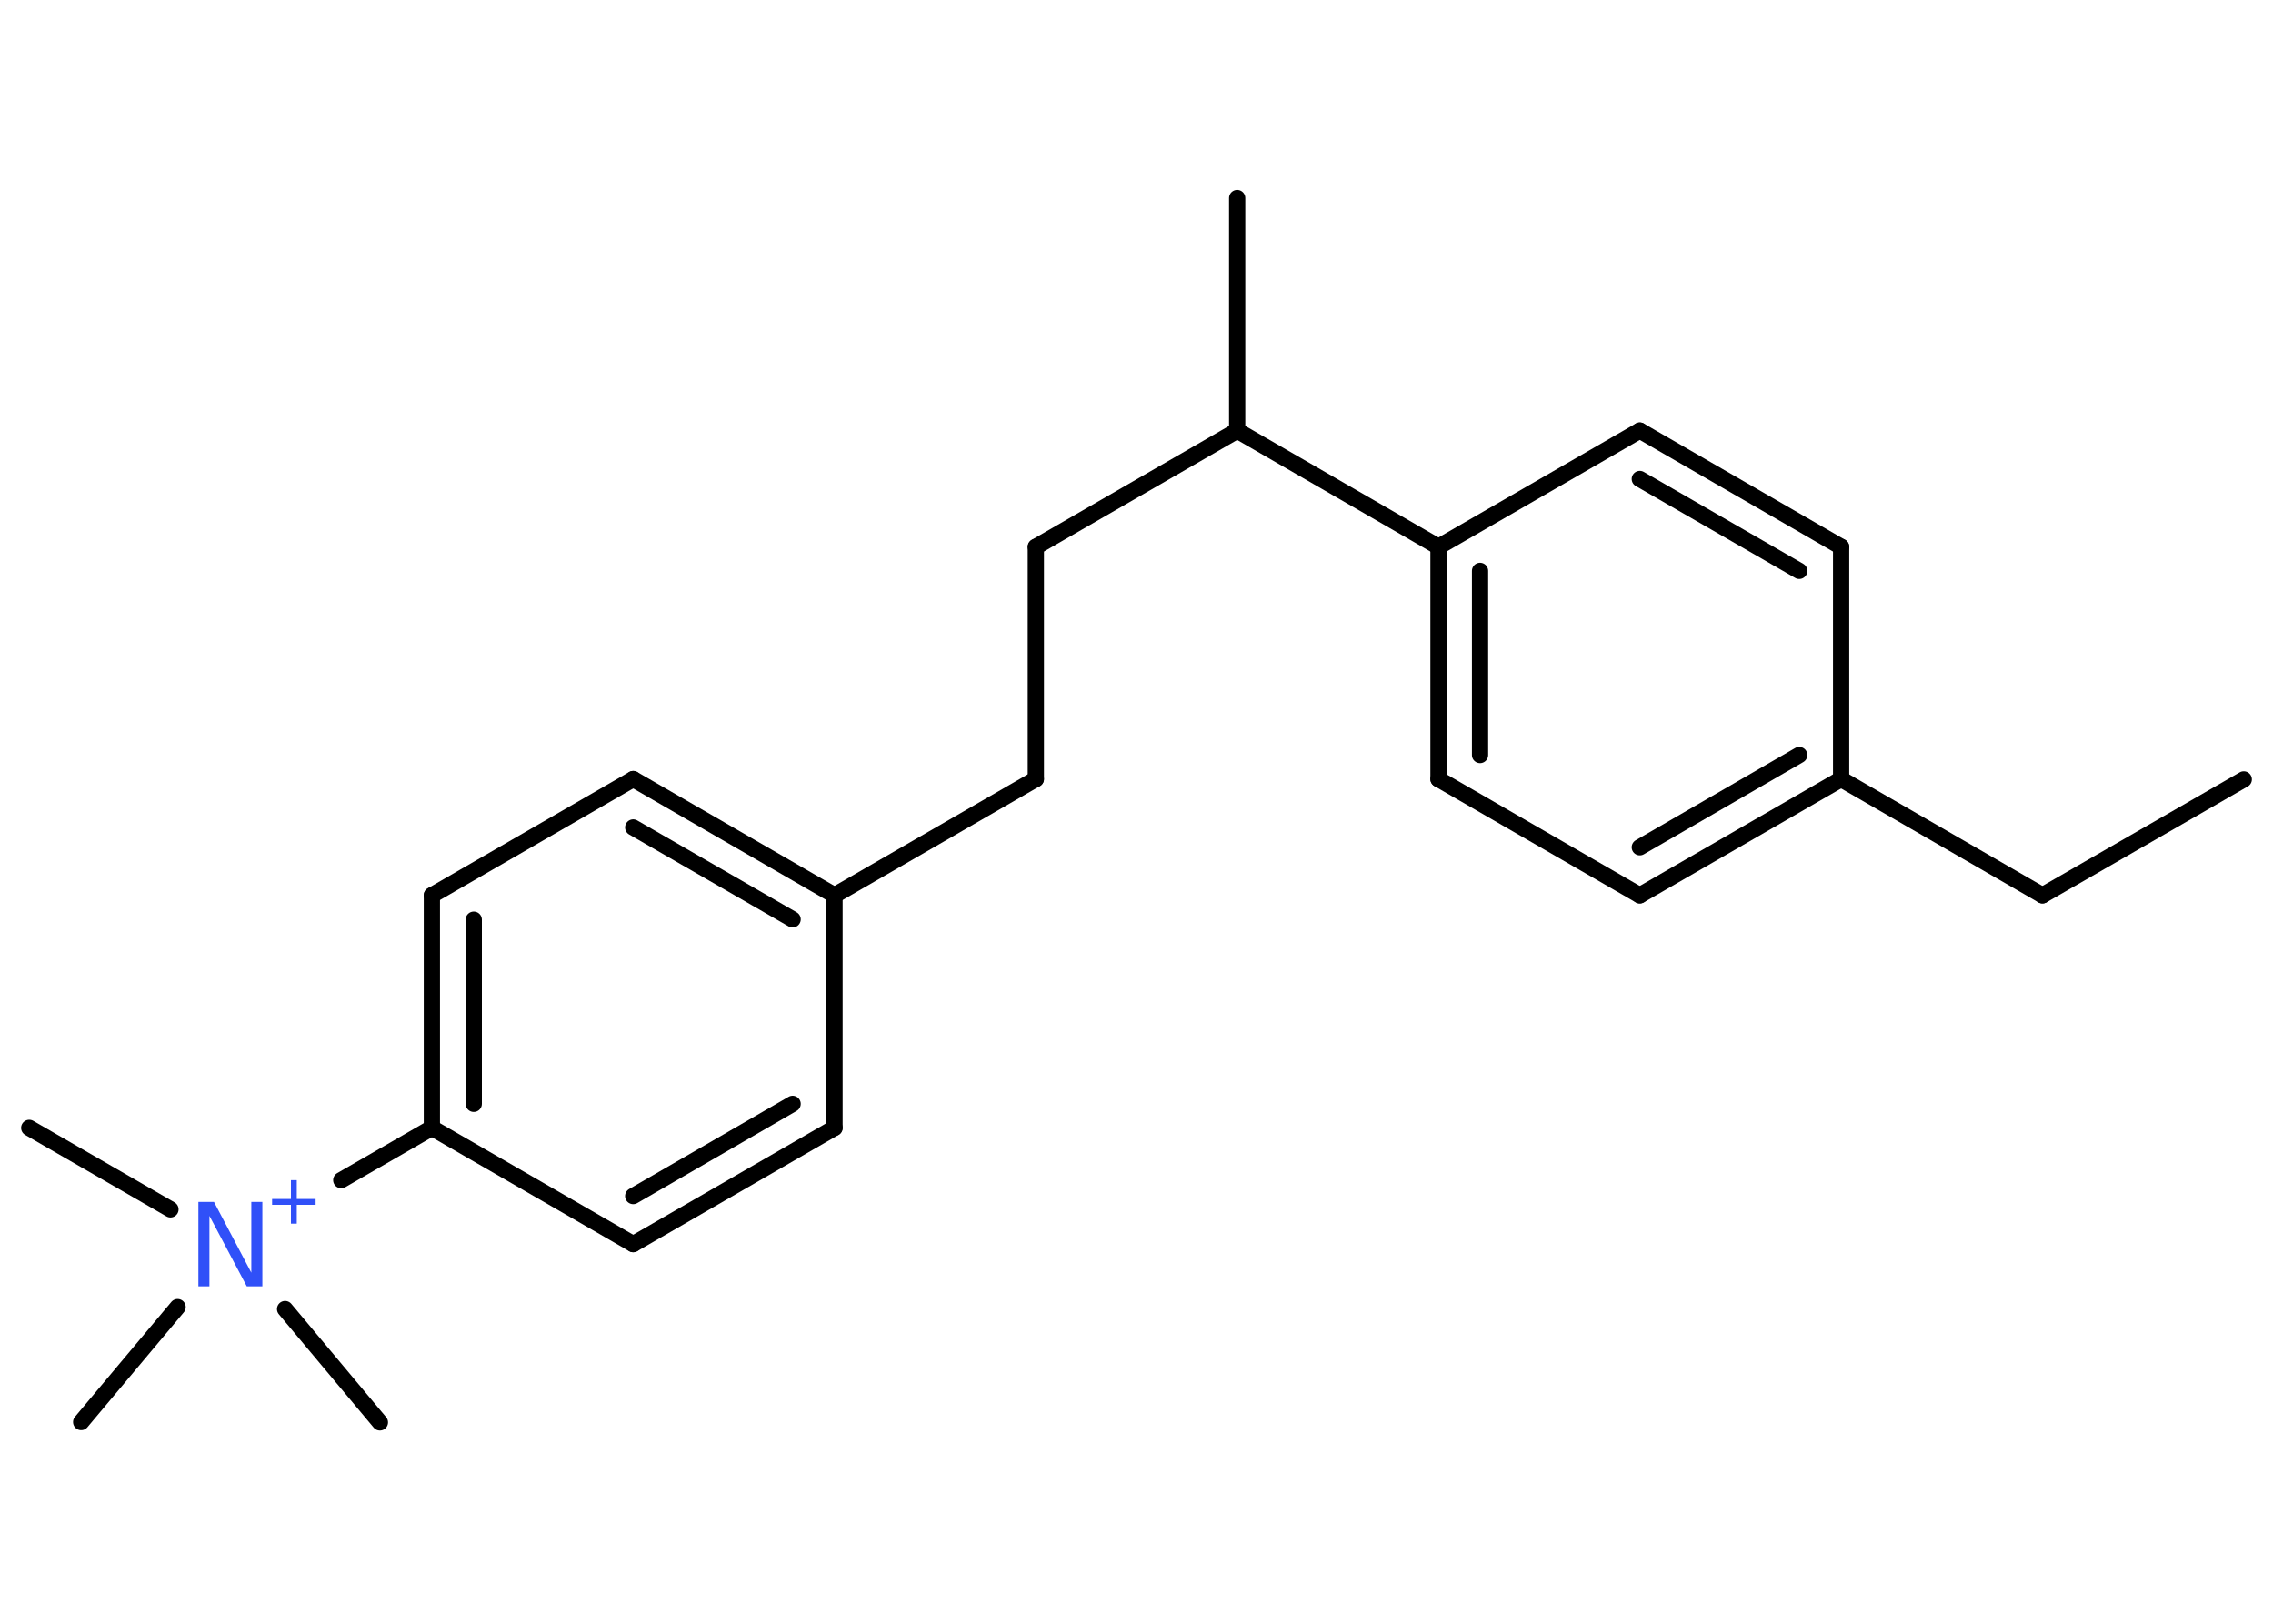 <?xml version='1.0' encoding='UTF-8'?>
<!DOCTYPE svg PUBLIC "-//W3C//DTD SVG 1.1//EN" "http://www.w3.org/Graphics/SVG/1.1/DTD/svg11.dtd">
<svg version='1.2' xmlns='http://www.w3.org/2000/svg' xmlns:xlink='http://www.w3.org/1999/xlink' width='70.0mm' height='50.0mm' viewBox='0 0 70.0 50.0'>
  <desc>Generated by the Chemistry Development Kit (http://github.com/cdk)</desc>
  <g stroke-linecap='round' stroke-linejoin='round' stroke='#000000' stroke-width='.5' fill='#3050F8'>
    <rect x='.0' y='.0' width='70.0' height='50.0' fill='#FFFFFF' stroke='none'/>
    <g id='mol1' class='mol'>
      <line id='mol1bnd1' class='bond' x1='69.1' y1='24.0' x2='62.9' y2='27.57'/>
      <line id='mol1bnd2' class='bond' x1='62.9' y1='27.57' x2='56.7' y2='23.99'/>
      <g id='mol1bnd3' class='bond'>
        <line x1='50.5' y1='27.57' x2='56.7' y2='23.99'/>
        <line x1='50.5' y1='26.09' x2='55.41' y2='23.25'/>
      </g>
      <line id='mol1bnd4' class='bond' x1='50.5' y1='27.57' x2='44.3' y2='23.99'/>
      <g id='mol1bnd5' class='bond'>
        <line x1='44.3' y1='16.84' x2='44.3' y2='23.99'/>
        <line x1='45.58' y1='17.58' x2='45.58' y2='23.25'/>
      </g>
      <line id='mol1bnd6' class='bond' x1='44.3' y1='16.84' x2='38.1' y2='13.26'/>
      <line id='mol1bnd7' class='bond' x1='38.1' y1='13.26' x2='38.1' y2='6.1'/>
      <line id='mol1bnd8' class='bond' x1='38.1' y1='13.26' x2='31.9' y2='16.84'/>
      <line id='mol1bnd9' class='bond' x1='31.9' y1='16.84' x2='31.9' y2='23.99'/>
      <line id='mol1bnd10' class='bond' x1='31.9' y1='23.99' x2='25.7' y2='27.57'/>
      <g id='mol1bnd11' class='bond'>
        <line x1='25.7' y1='27.57' x2='19.5' y2='23.99'/>
        <line x1='24.41' y1='28.31' x2='19.5' y2='25.48'/>
      </g>
      <line id='mol1bnd12' class='bond' x1='19.5' y1='23.99' x2='13.3' y2='27.57'/>
      <g id='mol1bnd13' class='bond'>
        <line x1='13.3' y1='27.57' x2='13.3' y2='34.73'/>
        <line x1='14.59' y1='28.32' x2='14.59' y2='33.99'/>
      </g>
      <line id='mol1bnd14' class='bond' x1='13.3' y1='34.73' x2='10.51' y2='36.34'/>
      <line id='mol1bnd15' class='bond' x1='5.25' y1='37.24' x2='.9' y2='34.73'/>
      <line id='mol1bnd16' class='bond' x1='5.47' y1='40.25' x2='2.5' y2='43.79'/>
      <line id='mol1bnd17' class='bond' x1='8.78' y1='40.31' x2='11.7' y2='43.8'/>
      <line id='mol1bnd18' class='bond' x1='13.3' y1='34.73' x2='19.5' y2='38.31'/>
      <g id='mol1bnd19' class='bond'>
        <line x1='19.5' y1='38.31' x2='25.7' y2='34.73'/>
        <line x1='19.5' y1='36.83' x2='24.41' y2='33.99'/>
      </g>
      <line id='mol1bnd20' class='bond' x1='25.7' y1='27.57' x2='25.7' y2='34.73'/>
      <line id='mol1bnd21' class='bond' x1='44.3' y1='16.84' x2='50.5' y2='13.26'/>
      <g id='mol1bnd22' class='bond'>
        <line x1='56.7' y1='16.84' x2='50.5' y2='13.26'/>
        <line x1='55.41' y1='17.58' x2='50.5' y2='14.75'/>
      </g>
      <line id='mol1bnd23' class='bond' x1='56.7' y1='23.99' x2='56.7' y2='16.84'/>
      <g id='mol1atm15' class='atom'>
        <path d='M6.12 37.01h.47l1.15 2.18v-2.18h.34v2.6h-.48l-1.15 -2.17v2.17h-.34v-2.6z' stroke='none'/>
        <path d='M9.14 36.34v.58h.58v.18h-.58v.58h-.18v-.58h-.58v-.18h.58v-.58h.18z' stroke='none'/>
      </g>
    </g>
  </g>
</svg>
